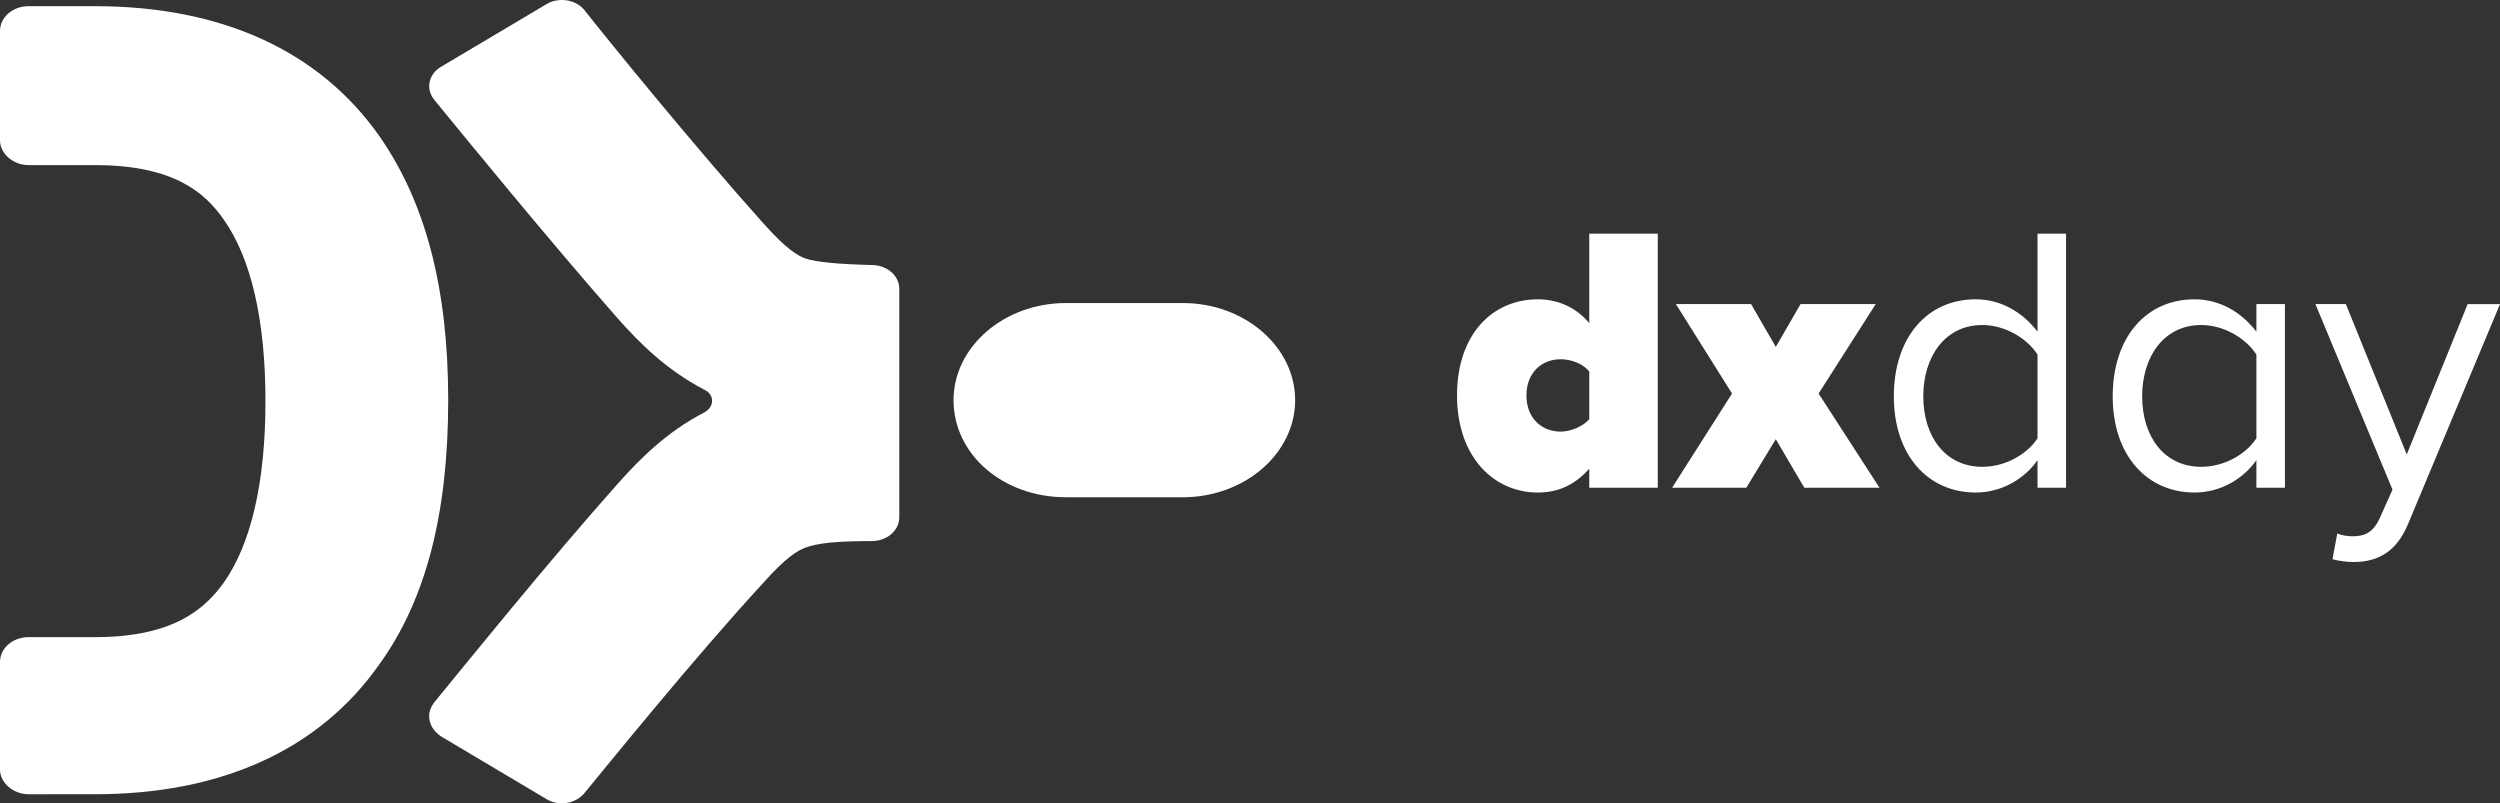 <?xml version="1.0" encoding="UTF-8"?>
<svg id="Layer_1" data-name="Layer 1" xmlns="http://www.w3.org/2000/svg" viewBox="0 0 408.35 131.2">
  <rect x="0" y="0" width="408.35" height="131.2" fill="#333333" stroke="none"/>
  <defs>
    <style>
      .cls-1 {
        fill: #fff;
        stroke-width: 0px;
      }
    </style>
  </defs>
  <g id="DXday_Bianco">
    <g id="DXDAY">
      <g id="PITTOGRAMMA">
        <path id="VERDE" class="cls-1" d="m70.1,116.97c0-.78.31-1.55.78-2.18,4.2-5.13,18.65-23.01,30-35.75,3.58-4.04,8.08-8.55,14.15-11.66,1.71-.93,1.71-2.95,0-3.73-6.22-3.26-10.57-7.62-14.15-11.66-11.35-12.9-25.8-30.62-30-35.75-.47-.62-.78-1.4-.78-2.18h0c0-1.24.78-2.49,1.87-3.11L89.22.7c2.02-1.24,4.82-.78,6.22.93,4.04,5.13,18.34,22.69,29.22,34.82,3.73,4.2,5.6,5.29,6.84,5.75,1.87.62,5.13.93,10.88,1.09,2.49,0,4.51,1.71,4.51,3.89v37.31c0,2.18-2.02,3.89-4.51,3.89-5.6,0-8.86.31-10.88,1.09-1.24.47-3.11,1.55-6.84,5.75-11.19,12.12-26.27,30.78-29.22,34.35-1.4,1.71-4.2,2.18-6.22.93l-17.25-10.26c-1.09-.78-1.87-1.87-1.87-3.26Zm85.65-51.61c0-8.7,8.24-15.86,18.34-15.86h19.12c10.1,0,18.34,7.15,18.34,15.86s-8.24,15.86-18.34,15.86h-19.12c-10.26,0-18.34-6.99-18.34-15.86Z"/>
        <path id="GIALLO" class="cls-1" d="m0,108.11C0,105.94,2.02,104.07,4.66,104.07h10.88c13.06,0,18.03-4.82,20.98-8.86,4.51-6.37,6.84-16.48,6.84-29.69s-2.33-23.32-6.84-29.69c-2.95-4.2-7.93-8.86-20.98-8.86H4.66C2.18,26.97,0,25.11,0,22.93V5.05C0,2.88,2.02,1.01,4.66,1.01h10.88c20.67,0,36.68,7.31,46.48,21.3,7.46,10.73,11.19,24.72,11.19,43.06s-3.58,32.49-11.19,43.06c-9.79,13.99-25.8,21.3-46.48,21.3H4.66c-2.49,0-4.66-1.87-4.66-4.04,0,0,0-17.57,0-17.57Z"/>
      </g>
      <path id="LOGOTIPO" class="cls-1" d="m259.59,52.78c-2.33-2.8-5.44-3.89-8.39-3.89-7.46,0-13.21,5.75-13.21,15.7s5.91,15.86,13.21,15.86c3.11,0,5.91-1.09,8.39-3.89v3.11h11.19v-41.5h-11.19v14.61Zm0,15.7c-1.09,1.24-3.11,2.02-4.66,2.02-3.11,0-5.6-2.18-5.6-5.91s2.49-5.91,5.6-5.91c1.55,0,3.58.62,4.66,2.02v7.77Zm46.79-18.81h-12.28l-4.04,6.99-4.04-6.99h-12.28l9.17,14.61-9.79,15.39h12.12l4.82-7.93,4.66,7.93h12.28l-9.95-15.39,9.33-14.61Zm26.43,4.51c-2.49-3.26-6.06-5.29-10.1-5.29-7.93,0-13.37,6.22-13.37,15.86s5.6,15.7,13.37,15.7c4.2,0,7.93-2.18,10.1-5.29v4.51h4.66v-41.5h-4.66v16.01Zm0,17.41c-1.71,2.64-5.29,4.66-9.02,4.66-6.06,0-9.64-4.97-9.64-11.5s3.58-11.66,9.64-11.66c3.73,0,7.31,2.18,9.02,4.82v13.68Zm35.75-17.41c-2.49-3.26-6.06-5.29-10.1-5.29-7.93,0-13.37,6.22-13.37,15.86s5.6,15.7,13.37,15.7c4.2,0,7.93-2.18,10.1-5.29v4.51h4.66v-30h-4.66v4.51Zm0,17.41c-1.71,2.64-5.29,4.66-9.02,4.66-6.06,0-9.64-4.97-9.64-11.5s3.58-11.66,9.64-11.66c3.73,0,7.31,2.18,9.02,4.82v13.68Zm34.51-21.92l-9.95,24.56-9.95-24.56h-4.97l12.59,30.31-2.02,4.51c-1.09,2.49-2.49,3.11-4.51,3.11-.78,0-1.87-.16-2.49-.47l-.78,4.2c.93.31,2.49.47,3.42.47,4.04,0,6.99-1.71,8.86-6.06l15.08-36.06s-5.29,0-5.29,0Z"/>
    </g>
  </g>
</svg>